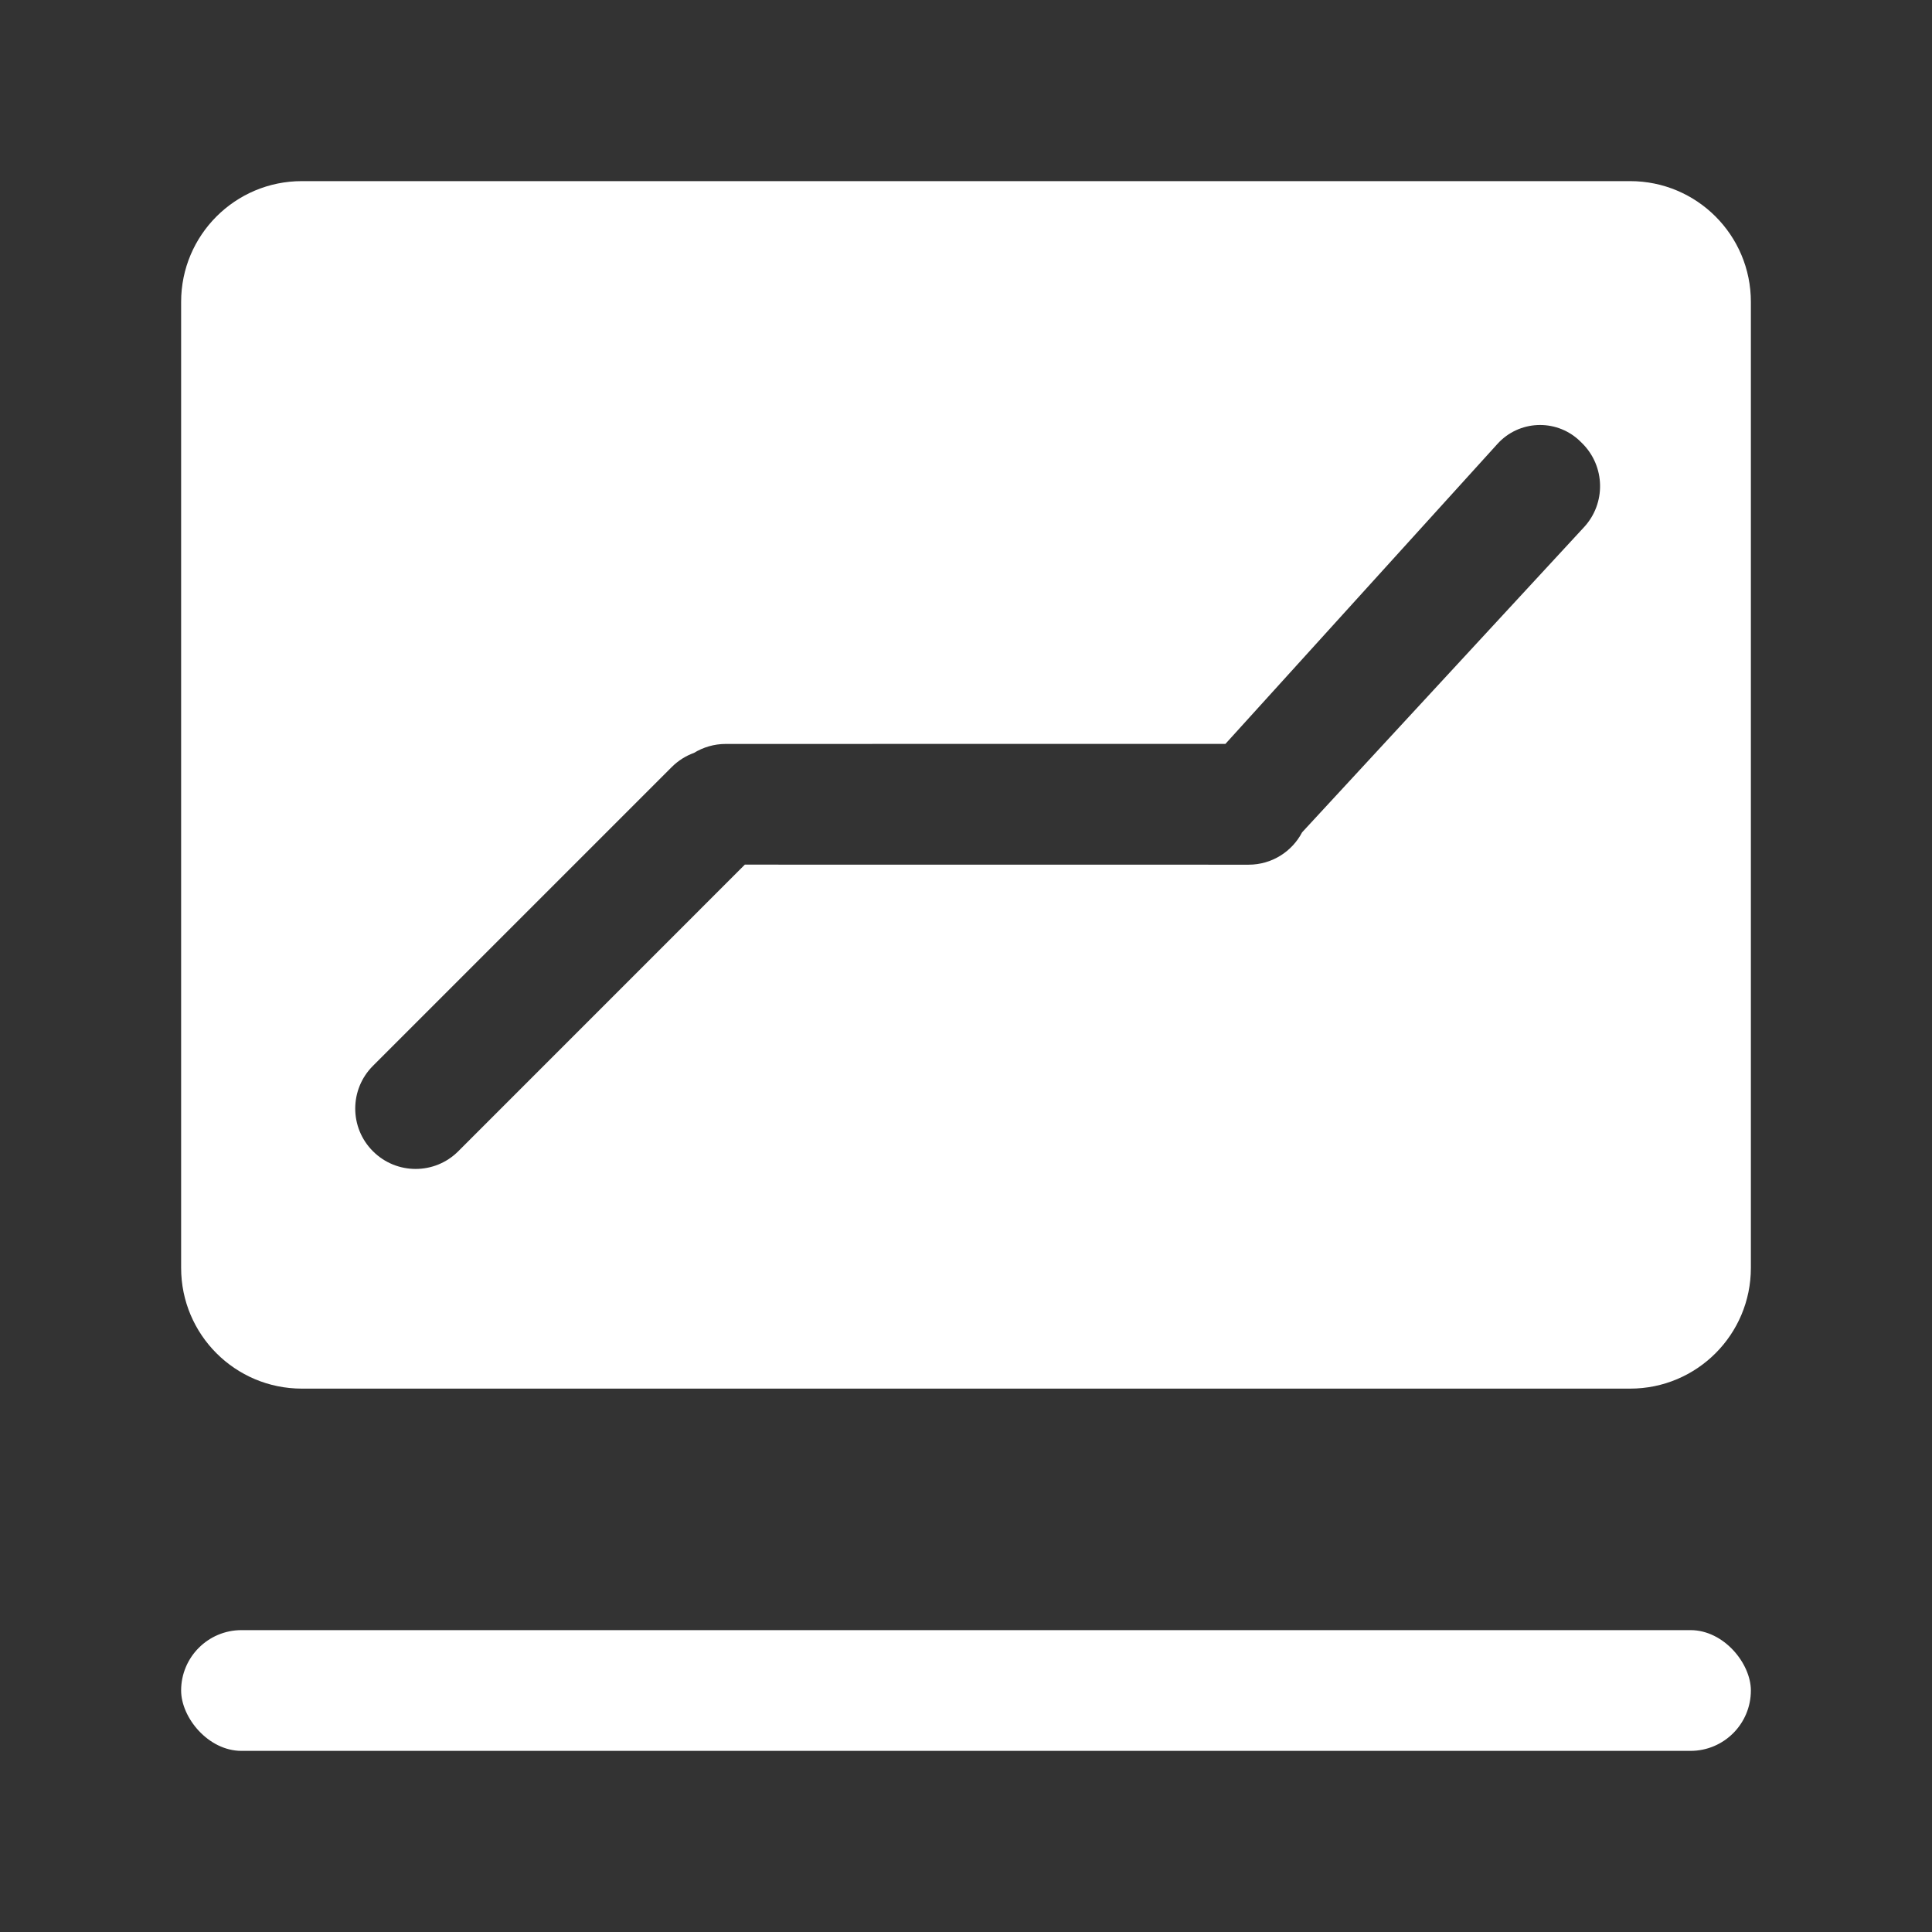 <?xml version="1.0" encoding="UTF-8"?>
<svg width="32px" height="32px" viewBox="0 0 32 32" version="1.1" xmlns="http://www.w3.org/2000/svg" xmlns:xlink="http://www.w3.org/1999/xlink">
    <rect x="0" y="0" width="32" height="32" fill="#333333" stroke="none"/>
    <!-- Generator: Sketch 58 (84663) - https://sketch.com -->
    <title>icon_ic_workbench</title>
    <desc>Created with Sketch.</desc>
    <g id="icon_ic_workbench" stroke="none" stroke-width="1" fill="none" fill-rule="evenodd">
        <path d="M27,3 C28.105,3 29,3.895 29,5 L29,21 C29,22.105 28.105,23 27,23 L5,23 C3.895,23 3,22.105 3,21 L3,5 C3,3.895 3.895,3 5,3 L27,3 Z M26.148,7.286 C25.759,6.933 25.156,6.962 24.803,7.352 L24.803,7.352 L20.297,12.321 L12.021,12.322 C11.827,12.322 11.647,12.377 11.493,12.471 C11.36,12.519 11.234,12.597 11.127,12.704 L11.127,12.704 L6.177,17.654 C5.786,18.045 5.786,18.678 6.177,19.068 C6.567,19.459 7.201,19.459 7.591,19.068 L7.591,19.068 L12.337,14.321 L20.681,14.322 C21.066,14.322 21.4,14.105 21.567,13.786 L21.567,13.786 L26.237,8.731 C26.601,8.337 26.589,7.725 26.209,7.345 L26.209,7.345 L26.165,7.302 Z" id="形状结合" fill="#FFFFFF"></path>
        <rect id="矩形" fill="#FFFFFF" x="3" y="27" width="26" height="2" rx="1"></rect>
    </g>
</svg>